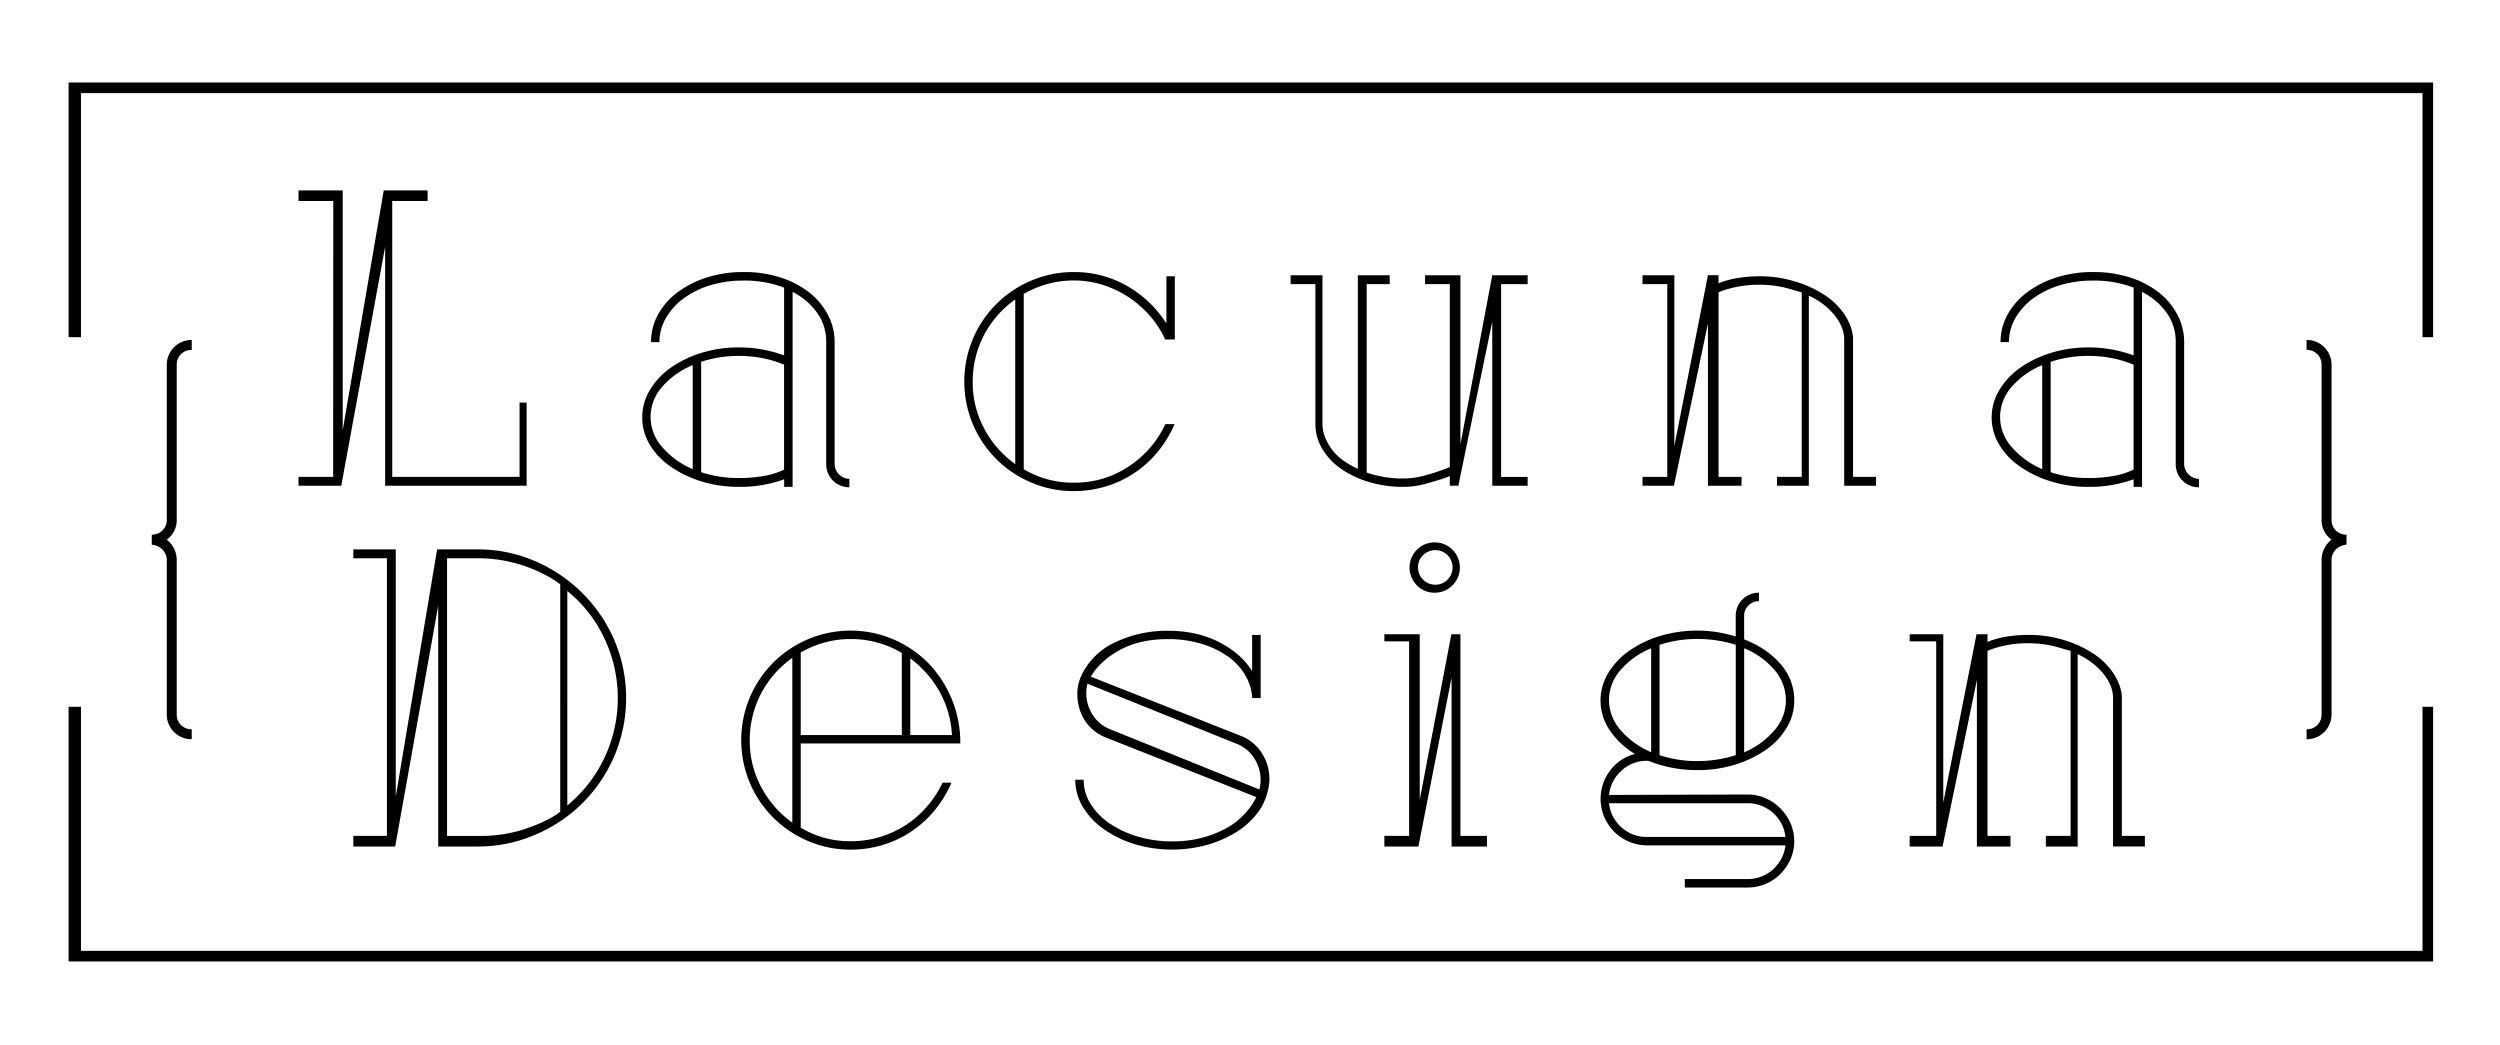 <svg id="Layer_1" data-name="Layer 1" xmlns="http://www.w3.org/2000/svg" viewBox="0 0 1413.6 591.07"><title>lacunalogo</title><polygon points="1375.78 543.65 38.78 543.65 38.78 399.65 45.78 399.65 45.78 537.65 1369.78 537.65 1369.78 399.65 1375.78 399.65 1375.78 543.65"/><polygon points="1375.78 190.65 1369.78 190.65 1369.78 52.65 45.78 52.65 45.78 190.65 38.78 190.65 38.78 46.65 1375.78 46.65 1375.78 190.65"/><path d="M480.27,275.54a13,13,0,0,1-13.1-12.9q0-.1,0-0.2v-69.3a27.73,27.73,0,0,0-5-16.08,38.3,38.3,0,0,0-14-12V275.3h-4.76V271a72.14,72.14,0,0,1-25.48,4.29,70.88,70.88,0,0,1-21.32-3.1,62.89,62.89,0,0,1-17.39-8.34,40.54,40.54,0,0,1-11.79-12.39,29.88,29.88,0,0,1,0-30.84A41.35,41.35,0,0,1,379.17,208a61.15,61.15,0,0,1,17.39-8.45,71,71,0,0,1,21.32-3.1,73.19,73.19,0,0,1,13.34,1.19A71.92,71.92,0,0,1,443.36,201V162.65a61.73,61.73,0,0,0-22.86-4,63.62,63.62,0,0,0-19.17,2.74,49.21,49.21,0,0,0-15,7.5A36.24,36.24,0,0,0,376.45,180a26.89,26.89,0,0,0-3.57,13.46h-4.76A31.84,31.84,0,0,1,372,178a39.38,39.38,0,0,1,11-12.62,55.07,55.07,0,0,1,16.55-8.45,67.53,67.53,0,0,1,21-3.1,66.44,66.44,0,0,1,20.84,3.1,52.18,52.18,0,0,1,16.2,8.45A39.22,39.22,0,0,1,468.12,178a32.66,32.66,0,0,1,3.81,15.36v69.07a8.55,8.55,0,0,0,8.34,8.34v4.76h0ZM367.86,235.77a25.76,25.76,0,0,0,6.55,17,47.29,47.29,0,0,0,17.27,12.5v-58.8a45.17,45.17,0,0,0-17.27,12.27A25.77,25.77,0,0,0,367.86,235.77Zm50,34.53a82.61,82.61,0,0,0,13.58-1.07,44.27,44.27,0,0,0,11.91-3.69v-59.3a59.65,59.65,0,0,0-12-3.69,68.68,68.68,0,0,0-13.46-1.31,67.37,67.37,0,0,0-21.43,3.34V267a67.28,67.28,0,0,0,21.41,3.3h0Z"/><path d="M607.21,158.6a54.89,54.89,0,0,0-15,2,58.58,58.58,0,0,0-13.34,5.6v99.1a53.74,53.74,0,0,0,28.34,7.62,54.74,54.74,0,0,0,31-9.17,57.53,57.53,0,0,0,20.72-23.94h5.24a64.39,64.39,0,0,1-9.29,15.36,60.41,60.41,0,0,1-29.29,19.77,61.53,61.53,0,0,1-18.34,2.74A60.4,60.4,0,0,1,583,272.8a61.67,61.67,0,0,1-32.87-32.87,62.29,62.29,0,0,1,0-48.35A61.66,61.66,0,0,1,583,158.72a60.37,60.37,0,0,1,24.17-4.88,59.25,59.25,0,0,1,30.37,8,63.78,63.78,0,0,1,22,21.08v-26.7h4.76v35.73h-5.48a53.65,53.65,0,0,0-8.69-13.46,60.49,60.49,0,0,0-12-10.48,58.28,58.28,0,0,0-14.53-6.91A53.87,53.87,0,0,0,607.21,158.6ZM550,215.76a55.27,55.27,0,0,0,6.55,26.67,58.29,58.29,0,0,0,17.51,20V169.32A56.64,56.64,0,0,0,550,215.76Z"/><path d="M1243.34,275.54a13,13,0,0,1-13.1-12.9q0-.1,0-0.2v-69.3a27.73,27.73,0,0,0-5-16.08,38.3,38.3,0,0,0-14.05-12V275.3h-4.76V271a72.14,72.14,0,0,1-25.48,4.29,70.88,70.88,0,0,1-21.32-3.1,62.89,62.89,0,0,1-17.39-8.34,40.54,40.54,0,0,1-11.79-12.39,29.88,29.88,0,0,1,0-30.84A41.35,41.35,0,0,1,1142.24,208a61.15,61.15,0,0,1,17.39-8.45,71,71,0,0,1,21.32-3.1,73.19,73.19,0,0,1,13.34,1.19,71.92,71.92,0,0,1,12.15,3.33V162.65a61.73,61.73,0,0,0-22.86-4,63.62,63.62,0,0,0-19.17,2.74,49.21,49.21,0,0,0-15,7.5,36.24,36.24,0,0,0-9.88,11.08,26.89,26.89,0,0,0-3.57,13.46h-4.76a31.84,31.84,0,0,1,3.9-15.43,39.38,39.38,0,0,1,11-12.62,55.07,55.07,0,0,1,16.55-8.45,67.53,67.53,0,0,1,21-3.1,66.44,66.44,0,0,1,20.84,3.1,52.18,52.18,0,0,1,16.2,8.45A39.22,39.22,0,0,1,1231.2,178a32.66,32.66,0,0,1,3.81,15.36v69.07a8.55,8.55,0,0,0,8.34,8.34v4.76h0Zm-112.41-39.77a25.76,25.76,0,0,0,6.55,17,47.29,47.29,0,0,0,17.27,12.5v-58.8a45.17,45.17,0,0,0-17.27,12.27,25.77,25.77,0,0,0-6.55,17h0Zm50,34.53a82.61,82.61,0,0,0,13.58-1.07,44.27,44.27,0,0,0,11.91-3.69v-59.3a59.65,59.65,0,0,0-12-3.69,68.68,68.68,0,0,0-13.46-1.31,67.37,67.37,0,0,0-21.43,3.34V267a67.28,67.28,0,0,0,21.41,3.3h0Z"/><polygon points="293.78 227.65 293.78 269.65 221.78 269.65 221.78 113.65 241.78 113.65 241.78 107.65 216.99 107.65 193.78 243.28 193.78 107.65 168.78 107.65 168.78 113.65 188.46 113.65 188.37 269.65 168.78 269.65 168.78 274.65 192.97 274.65 217.78 139.47 217.78 274.65 297.78 274.65 297.78 227.65 293.78 227.65"/><path d="M863.78,160.65v-5h-20l-18,95.55V155.65h-20v5h14V264.11a103.86,103.86,0,0,1-12.62,4.29,45.23,45.23,0,0,1-13.26,2.14,61.21,61.21,0,0,1-21.12-3.34V160.65h13v-5h-18V265.06c-6-2.7-11.19-6.27-14.52-10.72s-5.48-9.37-5.48-14.77V155.65h-18v5h14v78.93a27.14,27.14,0,0,0,3.71,13.93,36,36,0,0,0,10.43,11.31,55.12,55.12,0,0,0,15.81,7.62,66.45,66.45,0,0,0,19.87,2.86,48.49,48.49,0,0,0,13.45-2c4.68-1.35,9.73-2.74,12.73-4.17v5.54h4.83l19.17-92.83v92.83h20v-5h-15v-109h15v0Z"/><path d="M1047.78,269.65v-77.7c0-4.92-1.9-9.57-4.68-13.93a39.48,39.48,0,0,0-11.57-11.31,62.88,62.88,0,0,0-16.8-7.62A66.32,66.32,0,0,0,995,156.22c-8.57,0-17.26,1.35-23.26,4V155.6h-6l-19,96.61V155.65h-18v5h14v109h-14v5H946.5l19.24-91.77v91.77h19v-5h-13V165.27a55.63,55.63,0,0,1,10.58-3.1A61.15,61.15,0,0,1,994.67,161a64.59,64.59,0,0,1,12.53,1.19c4,0.8,6.58,1.83,11.58,3.1V269.65h-14v5h18V167.18a40.61,40.61,0,0,1,14.29,10.72c3.49,4.29,5.71,9,5.71,14.05v82.7h18v-5h-13Z"/><path d="M481.1,475.66a56.3,56.3,0,0,0,16.43-2.38,57.08,57.08,0,0,0,14.65-6.79,56.19,56.19,0,0,0,12-10.48A61.58,61.58,0,0,0,533,442.55h5a64.39,64.39,0,0,1-9.29,15.36,60.41,60.41,0,0,1-29.29,19.77,61.53,61.53,0,0,1-18.34,2.74,60.4,60.4,0,0,1-24.17-4.88A61.67,61.67,0,0,1,424,442.67a62.29,62.29,0,0,1,0-48.35,61.81,61.81,0,0,1,100.87-19.41A64.8,64.8,0,0,1,543,420.4H452.76V468A53.74,53.74,0,0,0,481.1,475.66ZM423.94,418.5a55.27,55.27,0,0,0,6.55,26.67,58.29,58.29,0,0,0,17.51,20V372A56.64,56.64,0,0,0,423.94,418.5Zm57.16-57.16a54.89,54.89,0,0,0-15,2,58.58,58.58,0,0,0-13.34,5.6v46.68h57.16V369.2A56,56,0,0,0,481.1,361.34Zm57.16,54.3a55.31,55.31,0,0,0-7-24.53,59.88,59.88,0,0,0-16.55-18.82v43.35h23.55Z"/><path d="M712.84,359v35.73h-4.76a29.32,29.32,0,0,0-4-13,34.74,34.74,0,0,0-9.88-10.6,50.91,50.91,0,0,0-15-7.13,64.19,64.19,0,0,0-18.82-2.62q-15.72,0-26.91,6t-16.67,15.24L701.4,416a24.86,24.86,0,0,1,13.82,13,26.38,26.38,0,0,1,1.43,19,32,32,0,0,1-6.55,12.86,45.93,45.93,0,0,1-12,10.24,64.94,64.94,0,0,1-16.2,6.79,74.39,74.39,0,0,1-40.37-.59,61,61,0,0,1-17.39-8.46,41.87,41.87,0,0,1-11.79-12.5A29.56,29.56,0,0,1,608,440.89h4.76v0.24a25,25,0,0,0,3.93,13.46,37,37,0,0,0,10.72,11A57.09,57.09,0,0,0,643.25,473a67.08,67.08,0,0,0,19.53,2.74,62.81,62.81,0,0,0,28.7-6.43,41.69,41.69,0,0,0,18.93-18.58l-84.79-33.58a25.25,25.25,0,0,1-8.69-5.48,24,24,0,0,1-5.6-8.22,29.23,29.23,0,0,1-2.14-9.88,25.23,25.23,0,0,1,1.67-10.24,38.77,38.77,0,0,1,19.41-20,67.92,67.92,0,0,1,30.13-6.67q16.43,0,28.94,6.43T708,379.49V359h4.8Zm-0.72,87.41A22.26,22.26,0,0,0,710.45,431a20.86,20.86,0,0,0-11-10.36L614.9,386.58a22.25,22.25,0,0,0,1.67,15.36,20.81,20.81,0,0,0,11,10.36Z"/><path d="M931.23,478a26.32,26.32,0,0,1-20.72-42.39,24.87,24.87,0,0,1,14-9.29A44.44,44.44,0,0,1,910.27,413a29.8,29.8,0,0,1-1-32.27,41.34,41.34,0,0,1,11.79-12.62,61.06,61.06,0,0,1,17.39-8.45,73.48,73.48,0,0,1,43,.24V348.24a13,13,0,0,1,12.9-13.1h0.2v4.76a8.39,8.39,0,0,0-8.34,7.62v14q12.86,5,20.6,14a30.68,30.68,0,0,1,7.74,20.48,29.55,29.55,0,0,1-4.29,15.48A40.54,40.54,0,0,1,998.51,424a62.92,62.92,0,0,1-17.39,8.34,70.9,70.9,0,0,1-21.32,3.1,73.89,73.89,0,0,1-14.29-1.31,76.7,76.7,0,0,1-12.86-3.69,3.36,3.36,0,0,0-1.43-.24,20.55,20.55,0,0,0-14.41,5.6,21.49,21.49,0,0,0-7,13.69l77.64-.24h0.71a24.68,24.68,0,0,1,10.24,2.14,27.57,27.57,0,0,1,14,14,25.54,25.54,0,0,1,0,20.48,27.87,27.87,0,0,1-5.72,8.34,26,26,0,0,1-18.58,7.62H952.66v-4.76h35.49a21.46,21.46,0,0,0,21.41-19.06H931.23V478ZM909.8,395.83a25.76,25.76,0,0,0,6.55,17,47.31,47.31,0,0,0,17.27,12.5V366.58a45.13,45.13,0,0,0-17.27,12.27,25.76,25.76,0,0,0-6.56,17v0Zm0,58.35a21,21,0,0,0,7,13.58,20.78,20.78,0,0,0,14.41,5.48h78.36a21.46,21.46,0,0,0-21.41-19.06H909.8Zm50-92.88a67.42,67.42,0,0,0-21.43,3.33V427a67.28,67.28,0,0,0,21.43,3.34A71,71,0,0,0,981.47,427v-62.4a71.13,71.13,0,0,0-21.66-3.29v0Zm50,34.53a26,26,0,0,0-6.43-17,44.09,44.09,0,0,0-17.15-12.27V425.4a46.18,46.18,0,0,0,17.15-12.5,26,26,0,0,0,6.46-17Z"/><path d="M347.51,362.29a84.19,84.19,0,0,0-17.86-26.56,85.13,85.13,0,0,0-26.55-18.2,81.46,81.46,0,0,0-32.39-6.89H247.16L223.78,450.4V310.65h-24v5h19v157h-19v6h23.68l24.32-136.17V478.65H270.7a81.37,81.37,0,0,0,32.39-6.85A83.78,83.78,0,0,0,347.51,362.29ZM316.78,459c-6,4.61-14,7.82-21.61,10.28a80.23,80.23,0,0,1-24.47,3.38H252.78v-157H270.7a80.61,80.61,0,0,1,24.47,3.91c7.62,2.46,15.61,6.21,21.61,10.82V459h0Zm24.81-30.13a77.84,77.84,0,0,1-20.81,26.56V334.19a75.24,75.24,0,0,1,20.81,26.44,79.06,79.06,0,0,1,0,68.23h0Z"/><polygon points="825.78 472.65 825.78 358.65 820.66 358.65 802.78 452.16 802.78 358.65 782.78 358.65 782.78 362.65 796.78 362.65 796.78 472.65 782.78 472.65 782.78 478.65 802.03 478.65 820.78 383.11 820.78 478.65 840.78 478.65 840.78 472.65 825.78 472.65"/><path d="M811.33,335.14A14.23,14.23,0,1,0,801.21,331,13.78,13.78,0,0,0,811.33,335.14Zm-6.79-21.08a9.78,9.78,0,1,1-2.74,6.79,9.22,9.22,0,0,1,2.74-6.79h0Z"/><path d="M1199.78,472.65v-78c0-4.92-2-9.57-4.76-13.93a39.64,39.64,0,0,0-11.61-11.31,63,63,0,0,0-16.82-7.62A65.82,65.82,0,0,0,1147,359c-8.57,0-17.19,1.35-23.19,4v-4.36h-6.21l-18.79,95.14V358.65h-19v4h15v110h-15v6h18.6l19.4-94.16v94.16h19v-6h-13V368a54.69,54.69,0,0,1,10.49-3.1,60.74,60.74,0,0,1,12.27-1.19,65.26,65.26,0,0,1,12.59,1.19c4,0.8,6.64,1.83,11.64,3.1V472.65h-14v6h18V369.91a40.6,40.6,0,0,1,14.29,10.72c3.49,4.29,5.71,9,5.71,14v84h18v-6h-13Z"/><path d="M94.29,316.13a8.81,8.81,0,0,0-2.4-5.36A10,10,0,0,0,85.82,308V302.3a8.21,8.21,0,0,0,8.47-7.94q0-.26,0-0.53V206.34a14,14,0,0,1,13.89-14.11h0.22v5.64a8.21,8.21,0,0,0-8.47,7.94q0,0.26,0,.53v87.49a13.41,13.41,0,0,1-5.64,11.29,14.77,14.77,0,0,1,5.64,11v87.77a8.21,8.21,0,0,0,7.94,8.47h0.53V418a14,14,0,0,1-14.11-13.89q0-.11,0-0.22V316.13Z"/><path d="M1318.35,403.91A14,14,0,0,1,1304.44,418h-0.2v-5.64a8.21,8.21,0,0,0,8.47-7.94q0-.26,0-0.53V316.13a14.75,14.75,0,0,1,5.64-11,13.4,13.4,0,0,1-5.64-11.29v-87.5a8.21,8.21,0,0,0-7.94-8.47h-0.53v-5.64a14,14,0,0,1,14.11,13.89q0,0.11,0,.22v87.49a8.21,8.21,0,0,0,7.94,8.47h0.53v5.64a10,10,0,0,0-6.07,2.82,8.79,8.79,0,0,0-2.4,5.36v87.79Z"/></svg>